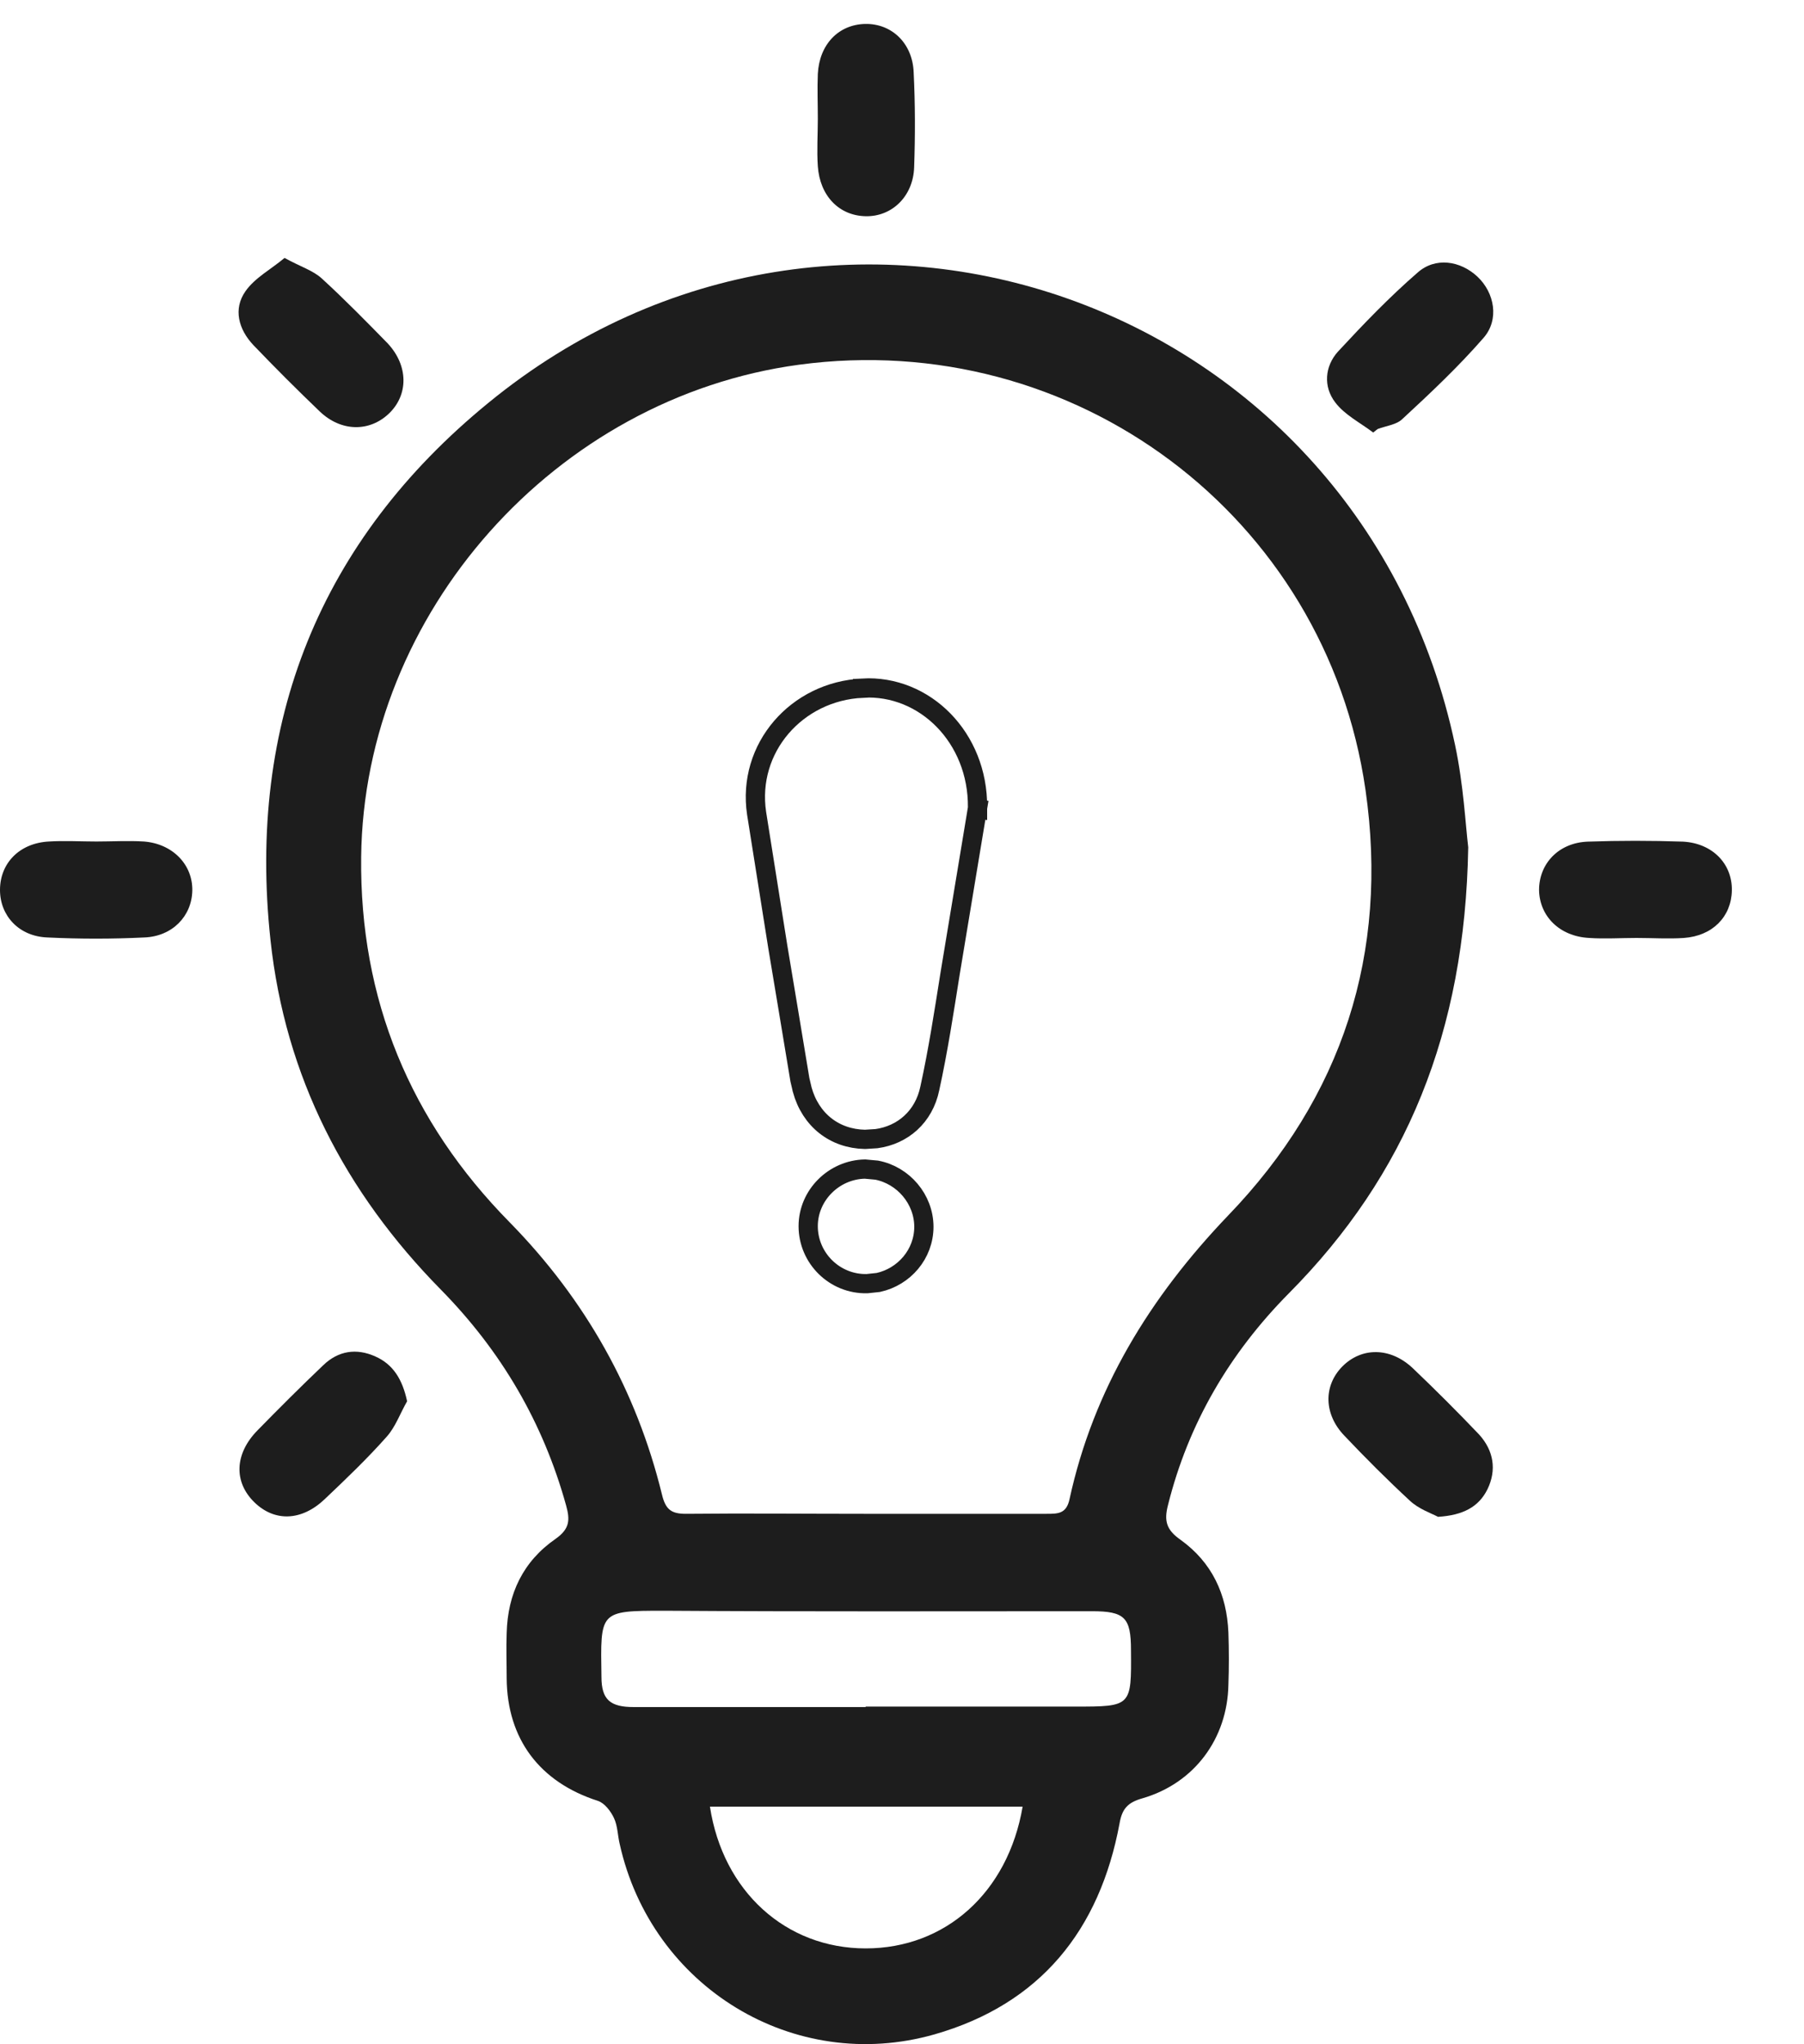 <svg width="15" height="17" viewBox="0 0 15 17" fill="none" xmlns="http://www.w3.org/2000/svg">
<path d="M10.717 10.755C11.692 9.772 12.182 8.585 12.208 7.046C12.186 6.864 12.169 6.526 12.099 6.197C11.315 2.492 6.986 0.953 4.061 3.35C2.661 4.494 2.054 6.01 2.249 7.817C2.371 8.953 2.869 9.915 3.666 10.725C4.169 11.237 4.516 11.83 4.707 12.519C4.741 12.641 4.737 12.714 4.62 12.797C4.351 12.983 4.221 13.252 4.213 13.581C4.208 13.707 4.213 13.832 4.213 13.958C4.217 14.461 4.486 14.82 4.971 14.976C5.027 14.994 5.079 15.063 5.105 15.119C5.136 15.184 5.136 15.267 5.153 15.336C5.417 16.523 6.6 17.251 7.77 16.918C8.65 16.666 9.144 16.051 9.309 15.163C9.33 15.041 9.378 14.989 9.499 14.955C9.933 14.829 10.206 14.456 10.214 14.01C10.219 13.867 10.219 13.724 10.214 13.577C10.201 13.256 10.076 12.992 9.816 12.805C9.699 12.723 9.677 12.649 9.712 12.515C9.881 11.839 10.223 11.254 10.717 10.755ZM7.198 16.203C6.535 16.203 6.011 15.73 5.903 15.024H8.503C8.381 15.739 7.861 16.203 7.198 16.203ZM8.94 14.192C8.36 14.192 7.779 14.192 7.198 14.192V14.196C6.557 14.196 5.911 14.196 5.27 14.196C5.075 14.196 5.001 14.136 5.001 13.945C4.993 13.399 4.98 13.395 5.521 13.395C6.709 13.403 7.896 13.399 9.079 13.399C9.352 13.399 9.404 13.451 9.404 13.724C9.408 14.192 9.408 14.192 8.94 14.192ZM8.893 12.467C8.867 12.589 8.797 12.589 8.702 12.589C8.195 12.589 7.688 12.589 7.185 12.589C6.691 12.589 6.197 12.584 5.703 12.589C5.582 12.589 5.534 12.554 5.504 12.428C5.292 11.562 4.867 10.807 4.239 10.166C3.411 9.326 2.99 8.311 3.003 7.128C3.025 5.096 4.62 3.306 6.644 3.033C8.927 2.726 11.025 4.286 11.354 6.569C11.549 7.926 11.163 9.122 10.21 10.11C9.56 10.79 9.092 11.553 8.893 12.467Z" fill="#1D1D1D"/>
<path d="M7.601 1.391C7.593 1.634 7.415 1.803 7.198 1.798C6.977 1.794 6.817 1.629 6.8 1.382C6.791 1.252 6.8 1.118 6.8 0.988C6.8 0.862 6.795 0.737 6.8 0.615C6.813 0.368 6.973 0.204 7.194 0.199C7.415 0.195 7.588 0.36 7.597 0.602C7.61 0.867 7.61 1.127 7.601 1.391Z" fill="#1D1D1D"/>
<path d="M1.599 7.406C1.595 7.618 1.434 7.787 1.2 7.796C0.932 7.809 0.663 7.809 0.394 7.796C0.156 7.787 0 7.614 0 7.401C0 7.18 0.16 7.011 0.407 6.998C0.537 6.99 0.672 6.998 0.802 6.998C0.932 6.998 1.066 6.99 1.196 6.998C1.434 7.016 1.603 7.189 1.599 7.406Z" fill="#1D1D1D"/>
<path d="M14.4 7.406C14.396 7.623 14.24 7.783 14.002 7.8C13.872 7.809 13.742 7.8 13.607 7.8C13.477 7.8 13.343 7.809 13.213 7.8C12.966 7.787 12.801 7.618 12.797 7.402C12.797 7.181 12.961 7.007 13.204 6.999C13.464 6.99 13.729 6.99 13.993 6.999C14.24 7.012 14.405 7.185 14.4 7.406Z" fill="#1D1D1D"/>
<path d="M12.337 2.808C12.129 3.047 11.895 3.268 11.661 3.484C11.613 3.532 11.527 3.541 11.457 3.567C11.444 3.575 11.431 3.588 11.418 3.597C11.31 3.515 11.18 3.45 11.102 3.346C11.002 3.216 11.015 3.047 11.124 2.925C11.336 2.696 11.553 2.47 11.787 2.267C11.934 2.136 12.142 2.167 12.285 2.301C12.428 2.436 12.467 2.657 12.337 2.808Z" fill="#1D1D1D"/>
<path d="M3.385 11.653C3.328 11.752 3.289 11.865 3.216 11.947C3.055 12.129 2.878 12.298 2.7 12.467C2.509 12.649 2.284 12.658 2.115 12.493C1.942 12.324 1.95 12.09 2.141 11.895C2.319 11.713 2.501 11.531 2.687 11.354C2.813 11.232 2.964 11.21 3.12 11.28C3.268 11.345 3.346 11.47 3.385 11.653Z" fill="#1D1D1D"/>
<path d="M12.368 12.385C12.295 12.532 12.165 12.601 11.957 12.614C11.9 12.584 11.796 12.549 11.723 12.48C11.536 12.307 11.354 12.125 11.177 11.938C11.008 11.761 11.003 11.527 11.159 11.366C11.32 11.202 11.558 11.202 11.744 11.375C11.935 11.557 12.121 11.743 12.299 11.93C12.42 12.064 12.446 12.224 12.368 12.385Z" fill="#1D1D1D"/>
<path d="M3.232 3.441C3.072 3.592 2.838 3.592 2.66 3.423C2.47 3.241 2.288 3.059 2.106 2.869C1.984 2.739 1.937 2.57 2.041 2.422C2.119 2.31 2.253 2.24 2.366 2.145C2.5 2.219 2.604 2.249 2.678 2.318C2.868 2.492 3.046 2.674 3.224 2.856C3.397 3.042 3.397 3.285 3.232 3.441Z" fill="#1D1D1D"/>
<path d="M7.172 5.722C7.691 5.693 8.133 6.136 8.128 6.713V6.726L8.048 6.713L8.127 6.726L7.901 8.09C7.85 8.41 7.801 8.733 7.731 9.052C7.682 9.288 7.506 9.439 7.288 9.469L7.192 9.475C6.939 9.47 6.74 9.315 6.67 9.061V9.06L6.651 8.979C6.591 8.611 6.528 8.242 6.467 7.872L6.291 6.763C6.21 6.22 6.625 5.748 7.172 5.723V5.722Z" stroke="#1D1D1D" stroke-width="0.16"/>
<path d="M7.29 9.731C7.511 9.774 7.681 9.972 7.682 10.201C7.682 10.43 7.517 10.618 7.303 10.665L7.209 10.675C6.939 10.681 6.72 10.462 6.72 10.197C6.72 9.939 6.934 9.727 7.192 9.722L7.29 9.731Z" stroke="#1D1D1D" stroke-width="0.16"/>
</svg>
